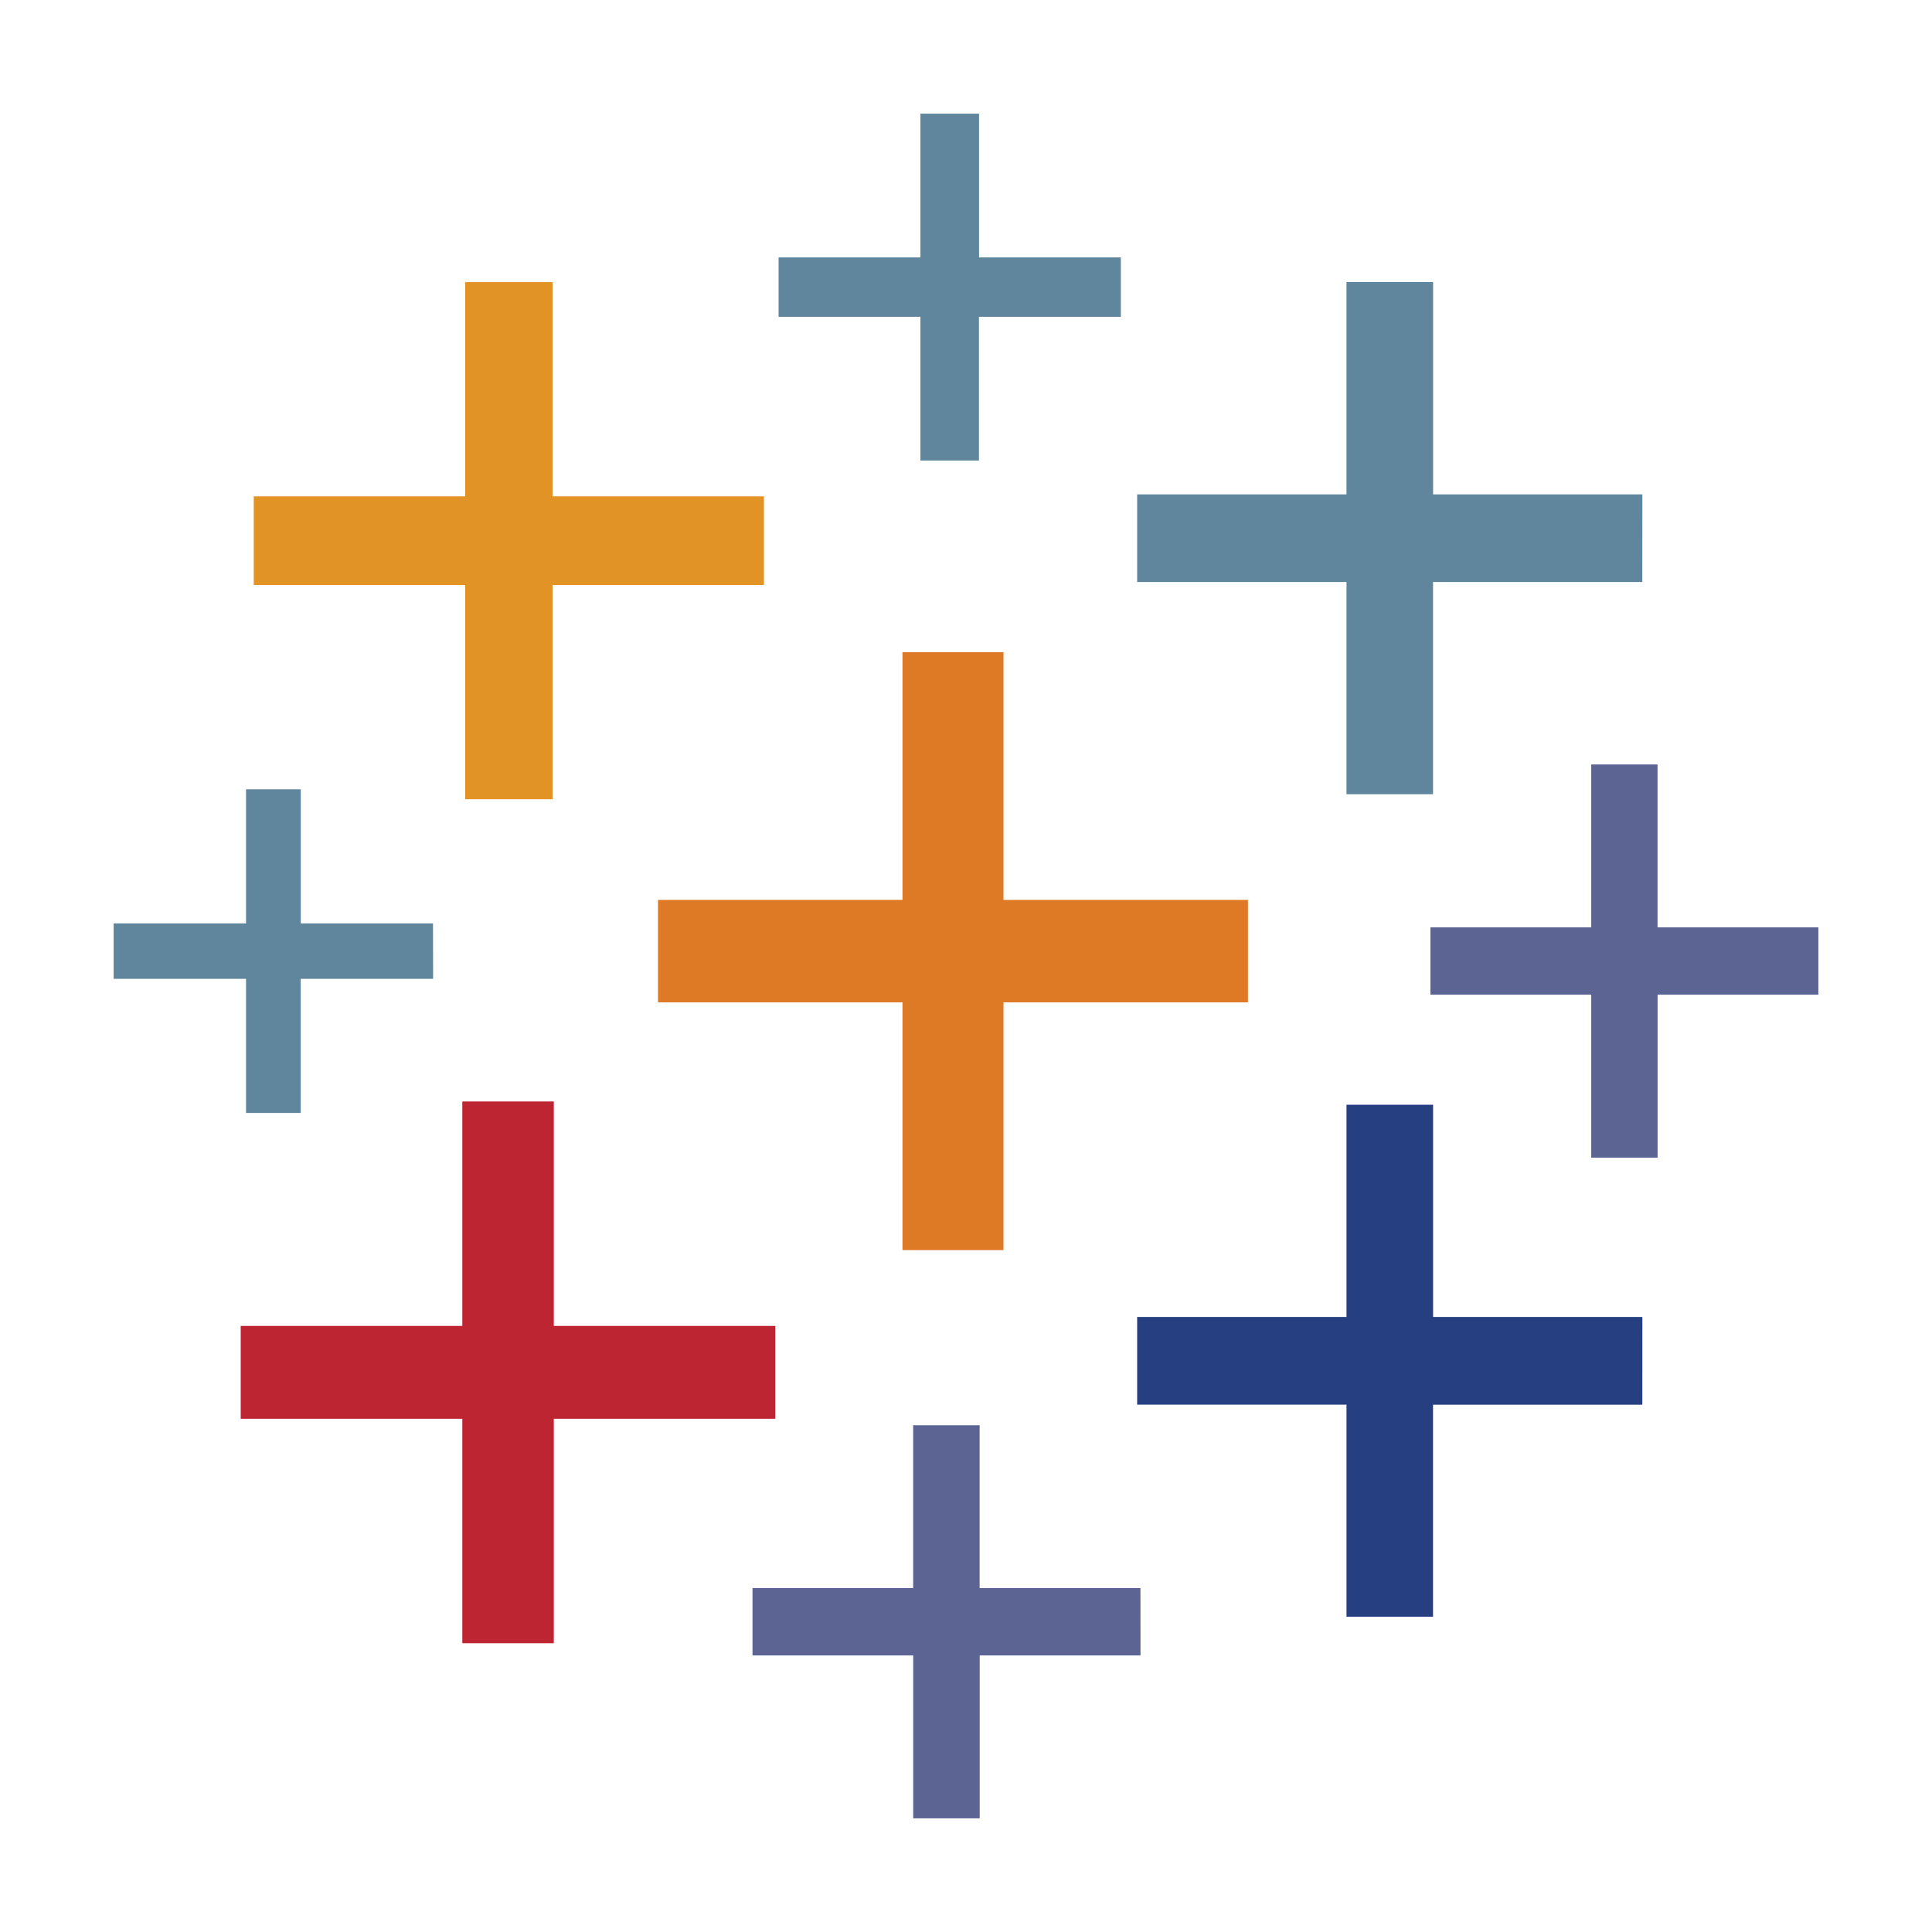 <svg xmlns="http://www.w3.org/2000/svg" width="34" height="34" viewBox="0 0 34 34"><path fill="#fff" d="M0 0h34v34H0z"/><path fill="#DE7926" d="M21.962 15.837H17.66v-4.36h-1.778v4.36H11.58v1.803h4.302V22h1.778v-4.36h4.302z"/><path fill="#263F81" d="M28.903 23.176H25.22v-3.734h-1.524v3.734h-3.684v1.543h3.684v3.733h1.523V24.72h3.683z"/><path fill="#5F869C" d="M28.903 8.7H25.22V4.964h-1.524V8.7h-3.684v1.543h3.684v3.734h1.523v-3.734h3.683zM19.725 4.53H17.23V2h-1.032v2.53h-2.496v1.045h2.496v2.53h1.03v-2.53h2.497zM7.62 16.25H5.293v-2.36H4.33v2.36H2v.976h2.33v2.36h.962v-2.36h2.33z"/><path fill="#BD2533" d="M13.644 23.334H9.746v-3.95h-1.61v3.95h-3.9v1.634h3.9v3.95h1.61v-3.95h3.898z"/><path fill="#5C6494" d="M20.07 27.948h-2.83v-2.866h-1.17v2.866h-2.827v1.185h2.828V32h1.17v-2.867h2.83zM32 16.32h-2.83v-2.867h-1.167v2.867h-2.83v1.185h2.83v2.868h1.168v-2.868H32z"/><path fill="#E29325" d="M13.444 8.735h-3.72v-3.77H8.186v3.77h-3.72v1.56h3.72v3.77h1.538v-3.77h3.72z"/></svg>